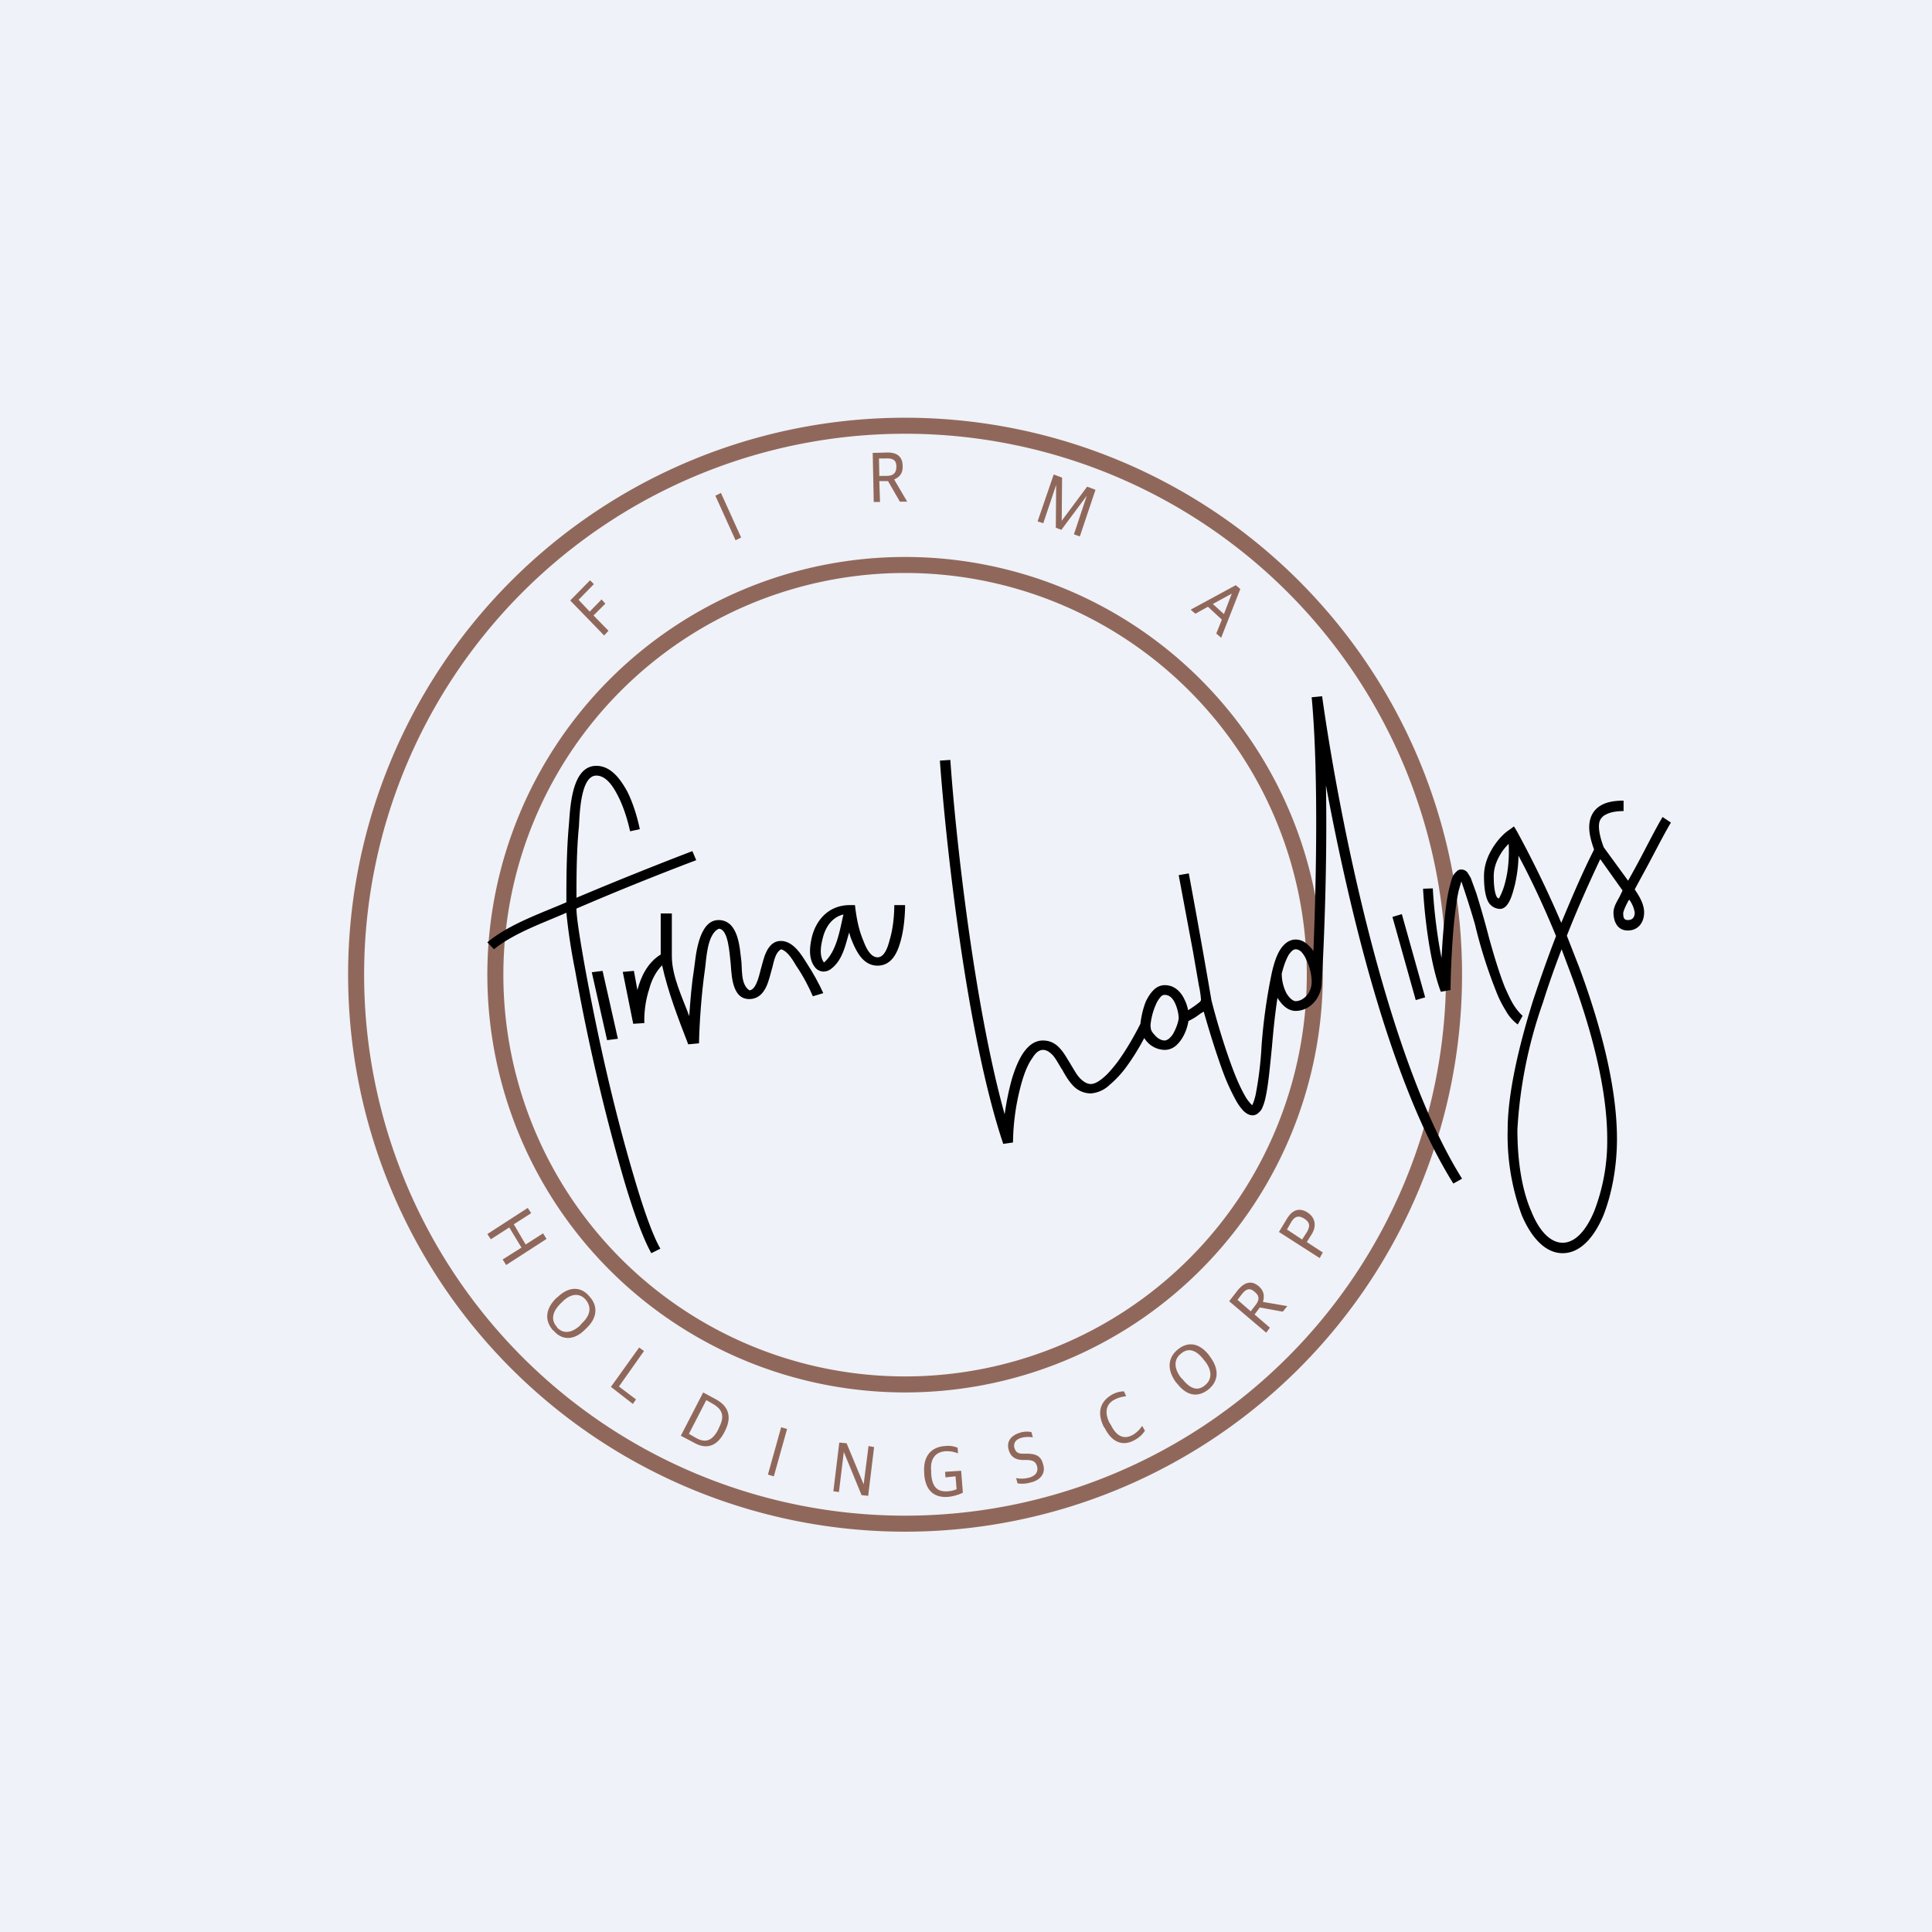 <?xml version="1.0" encoding="UTF-8"?>
<!-- generated by Finnhub -->
<svg viewBox="0 0 55.5 55.5" xmlns="http://www.w3.org/2000/svg">
<path d="M0 0h55.5v55.5H0z" fill="rgb(239, 242, 248)"/>
<path d="M26 43.54a15.54 15.54 0 1 0 0-31.08 15.54 15.54 0 0 0 0 31.08Zm0 .46a16 16 0 1 0 0-32 16 16 0 0 0 0 32Z" fill="rgb(144, 104, 91)" fill-rule="evenodd"/>
<path d="M26 39.54a11.54 11.54 0 1 0 0-23.08 11.54 11.54 0 0 0 0 23.08Zm0 .46a12 12 0 1 0 0-24 12 12 0 0 0 0 24Z" fill="rgb(144, 104, 91)" fill-rule="evenodd"/>
<path d="M19.3 26.24v1.23c0 .57.3 1.18.5 1.72.03-.45.07-.94.14-1.37.04-.25.1-1.39.7-1.39.59 0 .61.85.65 1.12.04.24-.03.73.24.9.22-.02.3-.55.34-.66.06-.2.15-.76.56-.76.36 0 .6.41.72.6.2.3.4.67.5.9l-.3.09c-.1-.24-.28-.59-.48-.88-.08-.13-.23-.41-.43-.47-.19.1-.22.43-.27.58-.08.26-.16.85-.65.85-.55 0-.5-.86-.54-1.12-.02-.12-.05-.9-.33-.9-.35.15-.36.93-.4 1.17-.1.7-.16 1.55-.17 2.12l-.31.03c-.29-.75-.58-1.5-.75-2.27-.17.17-.3.41-.37.68-.12.36-.15.74-.14.98l-.32.02-.3-1.49.32-.03.1.55c.1-.37.28-.78.67-1.02v-1.18h.31Zm2.23 2.22Zm-4.09 1.42L17 27.93l.31-.04.44 1.95-.31.04Z"/>
<path d="M23.67 27.65c-.14-.19-.09-.48-.04-.68.06-.26.22-.61.6-.7-.1.4-.18 1.05-.56 1.38Zm.72-.85c-.1.33-.18.77-.5 1.02a.37.37 0 0 1-.23.09.32.32 0 0 1-.26-.14c-.18-.24-.14-.58-.08-.84.1-.43.43-.93 1.1-.93h.14c.04.34.1.69.24 1.02.05.13.18.48.41.48.23 0 .32-.4.35-.51.1-.33.13-.73.13-.99H26c0 .27-.03.69-.13 1.04-.07.25-.22.7-.66.7-.41 0-.6-.4-.71-.65-.04-.1-.08-.19-.1-.29Z" fill-rule="evenodd"/>
<path d="m37.68 20.03.3-.03c.2 1.44.63 3.98 1.3 6.63s1.57 5.39 2.72 7.23l-.25.14c-1.18-1.88-2.09-4.65-2.76-7.3-.37-1.47-.67-2.9-.9-4.14.04 2.16-.05 4.47-.12 5.65 0 .44-.33.83-.75.83-.23 0-.4-.18-.52-.37v-.02c-.07.45-.12.94-.16 1.41l-.04.4c-.04.4-.08.77-.14 1.04a1.5 1.5 0 0 1-.11.35.43.43 0 0 1-.1.12.25.25 0 0 1-.16.07c-.12 0-.21-.07-.28-.14a1.43 1.43 0 0 1-.2-.28 6.03 6.03 0 0 1-.39-.86c-.2-.55-.4-1.2-.54-1.7l-.1.06c-.1.08-.23.16-.34.21-.02.13-.07.3-.15.44a.95.95 0 0 1-.2.26.5.5 0 0 1-.33.13.7.7 0 0 1-.54-.27.88.88 0 0 1-.05-.07c-.14.27-.33.58-.53.85a3 3 0 0 1-.47.5.87.87 0 0 1-.53.24.7.7 0 0 1-.53-.24c-.12-.13-.22-.3-.3-.45l-.01-.01c-.1-.16-.17-.3-.26-.4-.1-.1-.18-.15-.28-.15-.09 0-.2.06-.3.23-.12.16-.22.4-.3.67a6.64 6.64 0 0 0-.26 1.76l-.28.04c-1.05-3.12-1.65-8.64-1.82-11.01l.3-.02c.15 2.18.68 7.02 1.56 10.18.05-.35.12-.7.21-1.02.09-.3.2-.56.33-.75.14-.2.32-.35.56-.35.22 0 .38.1.5.24.11.12.2.29.29.43l.01.02c.1.16.17.3.27.4.1.1.2.16.31.16.08 0 .2-.05.34-.17.14-.11.28-.28.42-.46.27-.37.51-.8.66-1.1.02-.18.07-.43.16-.65.05-.1.12-.22.2-.3.08-.09.2-.16.34-.16.3 0 .48.22.57.42.05.1.08.2.1.3a2.9 2.9 0 0 0 .34-.24.24.24 0 0 0 .03-.05v-.02a2.86 2.86 0 0 0-.06-.4l-.17-.98-.41-2.19.29-.05a252.29 252.29 0 0 1 .65 3.64c.13.52.36 1.3.6 1.94.12.33.25.61.37.82a1.16 1.16 0 0 0 .2.26l.01-.02c.03-.06.06-.15.09-.28a10.25 10.25 0 0 0 .17-1.4 16 16 0 0 1 .3-2.13c.06-.25.13-.47.23-.63.1-.16.25-.3.45-.3.15 0 .27.07.36.16.06.05.1.1.15.17.08-1.93.15-5.14-.05-7.29Zm-.86 7.94c0 .22.06.42.14.57.1.16.2.22.26.22.21 0 .46-.22.46-.56 0-.17-.05-.42-.15-.62a.78.78 0 0 0-.15-.24c-.06-.05-.11-.07-.16-.07s-.11.03-.2.16c-.07.12-.14.3-.2.54Zm-3.62.9c-.09.2-.14.43-.15.59l.01.1c.02.06.05.11.1.16.08.1.19.17.3.17.03 0 .08-.02.13-.06.05-.05.1-.1.14-.19.08-.15.13-.33.13-.4 0-.08-.03-.26-.1-.41-.07-.16-.17-.25-.3-.25-.04 0-.08.01-.12.06a.76.76 0 0 0-.14.23ZM17.13 22c.43 0 .7.4.88.72.19.37.31.81.37 1.1l-.28.06c-.06-.28-.18-.7-.36-1.04-.11-.21-.31-.56-.61-.56-.47 0-.48 1.2-.5 1.47-.07.7-.07 1.5-.07 2.04 1.18-.5 2.49-1.02 3.33-1.34l.11.26c-1.16.44-2.3.9-3.44 1.39v.01c0 .24.1.87.25 1.71.37 2.01.82 4.02 1.4 5.98.27.92.53 1.67.76 2.07l-.26.13c-.24-.43-.52-1.2-.79-2.12a58.94 58.94 0 0 1-1.4-6.01 16.9 16.9 0 0 1-.25-1.65c-.68.3-1.5.58-2.08 1.05l-.19-.2c.62-.52 1.53-.83 2.27-1.15 0-.55 0-1.42.07-2.2.04-.45.06-1.72.79-1.72ZM41.77 26.5c-.07.73-.1 1.56-.1 1.94l-.28.05c-.34-.9-.48-2.35-.51-2.96l.28-.01c.02.42.1 1.25.25 2 .02-.33.04-.7.08-1.05.04-.37.08-.72.15-.98.03-.13.06-.24.1-.33a.43.43 0 0 1 .1-.12c.03-.04.09-.07.15-.06.08 0 .14.05.17.09l.09.15.16.44a26.83 26.83 0 0 1 .37 1.3c.14.5.29 1 .45 1.4.09.2.17.38.26.52s.18.24.25.3l-.14.25a1.23 1.23 0 0 1-.34-.39c-.1-.16-.2-.35-.28-.56a13.9 13.9 0 0 1-.61-1.93 26.2 26.2 0 0 0-.39-1.23l-.07.24c-.06.24-.1.58-.14.94Zm.17-1.24Zm-1.27 3.47L40 26.34l.27-.08.67 2.39-.27.08Z"/>
<path d="M45.79 24.4c-.1-.29-.19-.6-.1-.89.05-.16.15-.29.31-.38.16-.09.37-.13.64-.13v.3c-.24 0-.4.04-.51.1a.34.34 0 0 0-.18.2c-.05.17.01.45.12.74l.7.96.15-.27c.3-.54.6-1.16.84-1.56l.24.16c-.24.4-.54 1.01-.84 1.55l-.2.37c.13.19.27.42.27.66 0 .29-.17.52-.47.52-.3 0-.41-.26-.41-.52 0-.16.11-.33.18-.46l.08-.17-.64-.9c-.34.72-.67 1.46-.96 2.2l.36.92c.6 1.62 1.08 3.4 1.08 4.92 0 .8-.15 1.6-.4 2.22-.26.6-.65 1.06-1.16 1.06-.5 0-.9-.45-1.17-1.08a6.63 6.63 0 0 1-.41-2.47c0-.98.29-2.31.74-3.74.2-.6.41-1.2.65-1.82-.37-.9-.75-1.7-1.08-2.31 0 .31-.05.6-.1.83-.05.17-.15.7-.43.7a.4.4 0 0 1-.33-.19c-.08-.14-.13-.38-.13-.75 0-.34.13-.63.28-.86.15-.23.33-.4.46-.48l.12-.09.08.13c.34.62.82 1.56 1.28 2.64.3-.72.6-1.43.94-2.1Zm-.93 2.87c-.2.52-.38 1.03-.54 1.54a13.15 13.15 0 0 0-.73 3.64c0 .94.14 1.76.4 2.35.24.6.57.9.9.9.33 0 .65-.3.9-.89a5.6 5.6 0 0 0 .38-2.1c0-1.45-.47-3.2-1.07-4.8l-.24-.64Zm1.94-1.43c0 .02-.02.03-.03.05-.05.1-.11.21-.14.33 0 .1 0 .21.13.21.14 0 .2-.08.2-.22a.86.86 0 0 0-.16-.37Zm-3.66-1.36c-.13.2-.23.43-.23.69 0 .37.05.53.09.6.03.04.04.03.06.04a1.91 1.91 0 0 0 .18-.47c.08-.3.12-.67.1-1.1-.07.07-.14.15-.2.24Z"/>
<path d="m17.35 18.26.13-.14-.43-.44.34-.34-.11-.12-.34.35-.32-.34.44-.45-.11-.11-.57.58.97 1Zm3.78-2.74.16-.08-.58-1.28-.16.08.58 1.28Zm3.97-1.1h.18l-.02-.6h.25l.34.59h.21l-.37-.63v-.01c.15-.06.25-.18.24-.38 0-.27-.16-.4-.46-.39l-.4.01.03 1.42Zm.16-.74-.01-.51h.2c.2-.01.3.05.3.23s-.08.27-.28.27h-.2Zm4.55 1.3.16.05.37-1.1-.01 1.23.16.06.73-.98-.37 1.11.17.06.45-1.34-.24-.09-.73.98.01-1.24-.24-.09-.46 1.34Zm4.4 2.54.13.11.36-.2.4.37-.16.4.14.12.55-1.4-.13-.11-1.29.7Zm1.18-.48-.23.6-.32-.29.55-.3ZM14 35.45l.1.15.53-.34.35.58-.54.34.1.16 1.16-.75-.1-.16-.5.32-.34-.58.5-.32-.1-.15-1.16.75Zm1.9 2.77c.25.3.6.28.9-.02l.03-.03c.33-.3.36-.65.1-.93-.25-.3-.6-.28-.91.02l-.03.02c-.33.32-.35.66-.1.94Zm.1-.1c-.2-.22-.11-.47.12-.69l.05-.05c.21-.2.46-.26.65-.05.2.24.12.48-.12.7l-.04.05c-.22.2-.47.26-.66.05Zm1.55 1.72.63.49.09-.13-.49-.37.72-1.02-.14-.1-.81 1.13Zm2 1.4.38.2c.38.22.68.09.88-.3l.02-.04c.2-.4.1-.7-.26-.9l-.37-.2-.64 1.24Zm.24-.05.5-.97.19.11c.26.15.35.34.18.67l-.03.07c-.17.32-.36.39-.63.24l-.21-.12Zm2.27 1.17.17.05.38-1.36-.17-.05-.38 1.36Zm1.88.48.16.02.14-1.15.51 1.24.19.02.17-1.4-.16-.03-.14 1.1-.49-1.18-.21-.02-.17 1.4Zm3.3.16c.18-.02.32-.07.42-.12l-.05-.63-.46.03.01.16.29-.03.03.37a.75.75 0 0 1-.25.06c-.36.03-.46-.2-.48-.51v-.07c-.03-.27.06-.54.4-.57.18-.01.29.03.37.06l-.01-.16a.69.69 0 0 0-.36-.05c-.34.02-.64.23-.6.77v.04c.04.49.3.68.69.65Zm2.4-.42c.3-.09.4-.3.32-.53-.06-.23-.21-.28-.42-.29h-.15c-.16 0-.21-.05-.25-.17-.03-.13.03-.23.18-.28a.78.78 0 0 1 .35-.02l-.04-.15a.65.65 0 0 0-.34.02c-.28.09-.38.28-.31.5.06.2.2.27.38.28h.15c.17.01.24.05.28.18.04.14-.02.26-.2.32a.8.8 0 0 1-.4.02l.04.15c.1.02.24.02.4-.03Zm2.95-1.21a.78.78 0 0 0 .3-.27l-.08-.14a.78.78 0 0 1-.27.26c-.27.15-.48.02-.63-.29l-.04-.06c-.16-.33-.07-.55.14-.66a.9.9 0 0 1 .34-.1l-.06-.14c-.1 0-.21.02-.34.09-.3.17-.47.47-.24.93l.03.04c.21.42.53.52.85.34Zm2.13-1.46c.3-.25.3-.6.03-.95l-.02-.03c-.28-.36-.61-.4-.9-.16-.3.25-.3.6-.04.95l.03.03c.28.36.6.4.9.16Zm-.1-.12c-.23.2-.45.08-.65-.17l-.05-.05c-.18-.24-.22-.5 0-.68.23-.2.46-.09.66.17l.04.05c.18.23.22.5 0 .68Zm1.75-1.5.11-.15-.44-.38.15-.2.66.12.13-.16-.7-.12c.05-.17.03-.32-.12-.45-.2-.17-.4-.13-.6.11l-.25.32 1.06.9Zm-.44-.62-.38-.33.13-.17c.12-.15.23-.18.36-.06.14.11.15.23.02.39l-.13.17Zm1.98-1.53.09-.16-.46-.3.15-.24c.13-.22.1-.46-.13-.61-.22-.14-.43-.09-.59.18l-.23.38 1.17.75Zm-.5-.53-.44-.29.12-.21c.11-.18.22-.2.38-.1.15.1.18.2.07.39l-.13.2Z" fill="rgb(144, 104, 91)"/>
</svg>
